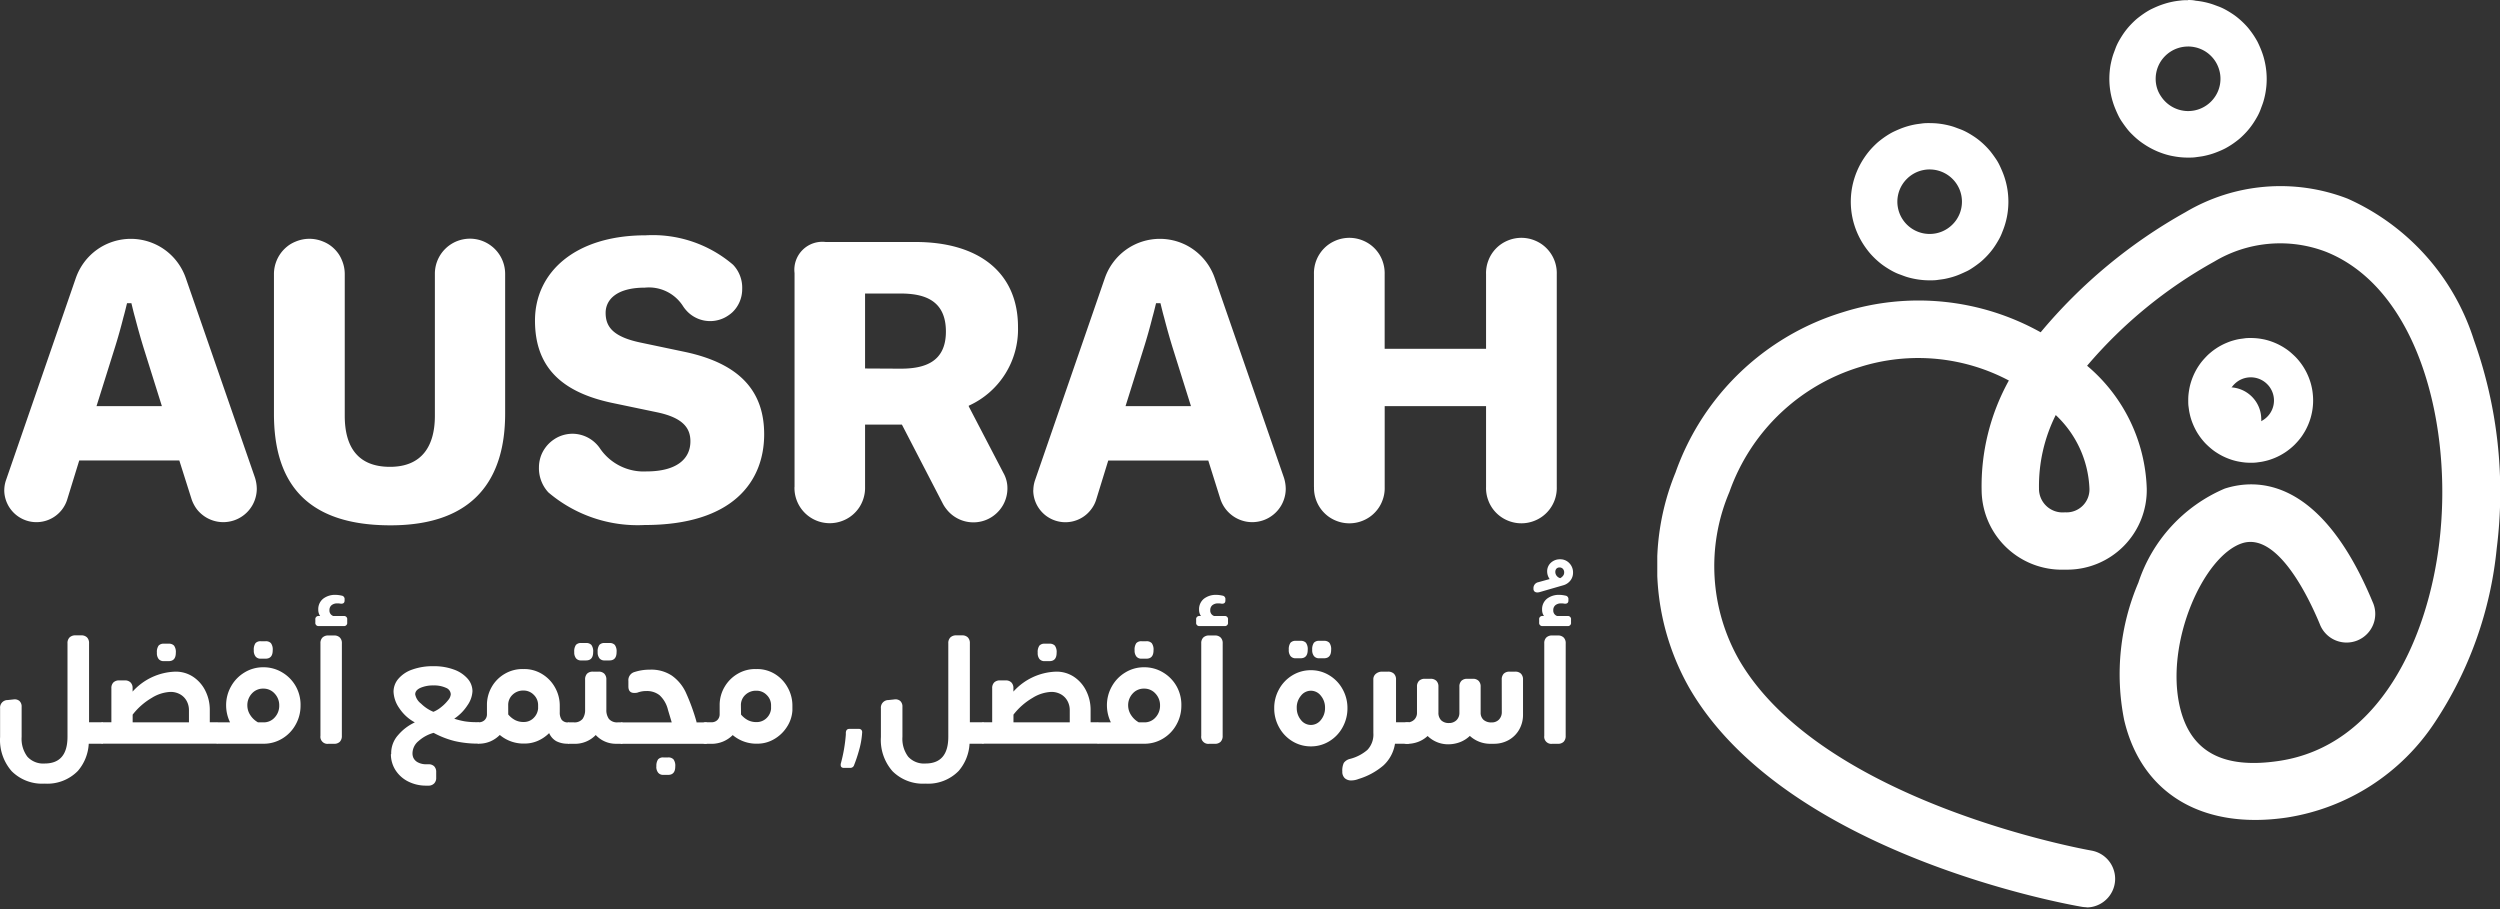 <svg xmlns="http://www.w3.org/2000/svg" xmlns:xlink="http://www.w3.org/1999/xlink" width="79.413" height="28.884" viewBox="0 0 79.413 28.884">
  <rect x="0" y="0" width="79.413" height="28.884" fill="#333333" stroke="none"/>
  <defs>
    <clipPath id="clip-path">
      <path id="Path_378" data-name="Path 378" d="M547.742,96h26.769v23.069H547.742Zm0,0" transform="translate(-547.742 -96)" fill="#fff"/>
    </clipPath>
    <clipPath id="clip-path-2">
      <path id="Path_381" data-name="Path 381" d="M692,37.523h5.071v5.019H692Zm0,0" transform="translate(-692 -37.523)" fill="#fff"/>
    </clipPath>
  </defs>
  <g id="أُسرة_أفضل_مجتمع_أفضل" data-name="أُسرة أفضل, مجتمع أفضل" transform="translate(-18.317 -37.523)">
    <g id="Group_23" data-name="Group 23" transform="translate(70.961 43.338)" clip-path="url(#clip-path)">
      <path id="Path_377" data-name="Path 377" d="M561.416,119.85a.923.923,0,0,1-.153-.013c-.381-.064-9.357-1.642-12.447-6.915a7.833,7.833,0,0,1-.46-6.88,8.2,8.2,0,0,1,.369-.879,8.179,8.179,0,0,1,1.681-2.3,8.18,8.18,0,0,1,2.37-1.583,8.138,8.138,0,0,1,.9-.332,7.963,7.963,0,0,1,6.279.639,16.4,16.4,0,0,1,4.6-3.815,5.913,5.913,0,0,1,5.15-.43,7.355,7.355,0,0,1,4.015,4.5,14.316,14.316,0,0,1,.723,6.6,12.153,12.153,0,0,1-1.961,5.526A6.9,6.9,0,0,1,567.782,117c-2.694.4-4.629-.765-5.175-3.1a7.419,7.419,0,0,1,.453-4.364,4.916,4.916,0,0,1,2.74-2.983c1.055-.34,3.07-.324,4.7,3.6a.906.906,0,0,1,.07.535.893.893,0,0,1-.049.176.9.9,0,0,1-.083.162.908.908,0,0,1-.254.26.935.935,0,0,1-.161.087.917.917,0,0,1-.357.07.921.921,0,0,1-.355-.075.92.92,0,0,1-.16-.089.9.9,0,0,1-.138-.119.9.9,0,0,1-.193-.308c-.371-.89-1.354-2.921-2.464-2.564-1.227.4-2.457,3.152-1.979,5.2.331,1.415,1.356,1.981,3.135,1.717,3.221-.471,4.751-3.911,5.11-6.973.434-3.684-.666-8.024-3.6-9.2a4.07,4.07,0,0,0-3.55.308,14.6,14.6,0,0,0-4.042,3.31,5.319,5.319,0,0,1,1.895,3.9,2.529,2.529,0,0,1-2.568,2.577h-.048a2.546,2.546,0,0,1-2.629-2.508,6.923,6.923,0,0,1,.865-3.5,6.159,6.159,0,0,0-4.736-.428,6.442,6.442,0,0,0-.7.259,6.352,6.352,0,0,0-2.789,2.378,6.361,6.361,0,0,0-.652,1.332,6.017,6.017,0,0,0,.315,5.347c2.657,4.539,11.1,6.029,11.181,6.043a.924.924,0,0,1,.163.044.884.884,0,0,1,.152.073.865.865,0,0,1,.136.1.886.886,0,0,1,.115.123.9.9,0,0,1,.153.3.847.847,0,0,1,.033.165.9.9,0,0,1-.028.334.9.9,0,0,1-.06.158.93.93,0,0,1-.088.144.916.916,0,0,1-.113.125.9.9,0,0,1-.285.178.906.906,0,0,1-.162.047.943.943,0,0,1-.168.016Zm-.982-15.634a5.037,5.037,0,0,0-.532,2.331.75.75,0,0,0,.825.759.728.728,0,0,0,.777-.767A3.384,3.384,0,0,0,560.435,104.217Zm0,0" transform="translate(-547.777 -96.847)" fill="#fff"/>
    </g>
    <path id="Path_379" data-name="Path 379" d="M719.332,145.5c-.065,0-.13,0-.194.01s-.129.016-.193.028-.127.029-.189.047-.124.041-.183.066a1.926,1.926,0,0,0-.176.083,1.858,1.858,0,0,0-.167.1c-.054.036-.106.075-.156.116s-.1.085-.144.131-.089.094-.131.144a1.888,1.888,0,0,0-.116.156,1.948,1.948,0,0,0-.1.167q-.046.086-.083.176c-.025.06-.047.121-.066.183s-.035.125-.047.188-.022.128-.029.192-.009.129-.009.194,0,.13.009.194.016.129.029.192.028.127.047.189a1.934,1.934,0,0,0,.066.183q.038.09.083.176t.1.167a1.857,1.857,0,0,0,.116.156c.041.05.085.1.131.144s.094.089.144.13.1.08.156.116.109.069.167.1a1.888,1.888,0,0,0,.176.083c.06.025.121.047.183.066s.125.035.189.047.128.022.193.029.129.009.194.009.13,0,.195-.009.129-.016.193-.029.127-.028.189-.047.123-.041.183-.066a1.892,1.892,0,0,0,.176-.083q.086-.046.167-.1c.054-.036.106-.075.156-.116s.1-.085.144-.13.09-.094.131-.144.08-.1.116-.156.07-.109.1-.167a2.02,2.02,0,0,0,.149-.359c.019-.062.034-.125.047-.189a1.953,1.953,0,0,0,.028-.581,1.9,1.9,0,0,0-.028-.192c-.013-.064-.028-.127-.047-.188s-.041-.123-.066-.183-.052-.118-.083-.176-.064-.113-.1-.167-.075-.106-.116-.156-.085-.1-.131-.144-.094-.089-.144-.131-.1-.08-.156-.116a1.891,1.891,0,0,0-.167-.1,1.931,1.931,0,0,0-.176-.083c-.06-.025-.121-.047-.183-.066s-.125-.035-.189-.047-.128-.022-.193-.028S719.4,145.5,719.332,145.5Zm0,2.717a.75.75,0,0,1-.144-.014.789.789,0,0,1-.138-.042.758.758,0,0,1-.127-.068.745.745,0,0,1-.2-.2.722.722,0,0,1-.068-.127.709.709,0,0,1-.042-.138.735.735,0,0,1,.042-.425.708.708,0,0,1,.068-.127.72.72,0,0,1,.092-.111.746.746,0,0,1,.111-.092.755.755,0,0,1,.127-.068.718.718,0,0,1,.138-.042.744.744,0,0,1,.288,0,.712.712,0,0,1,.138.042.734.734,0,0,1,.239.16.727.727,0,0,1,.092.111.759.759,0,0,1,.068.127.73.73,0,0,1,.042.138.722.722,0,0,1,0,.287.725.725,0,0,1-.042.138.774.774,0,0,1-.068.127.748.748,0,0,1-.092.111.731.731,0,0,1-.112.092.744.744,0,0,1-.127.068.782.782,0,0,1-.138.042A.753.753,0,0,1,719.332,148.217Zm0,0" transform="translate(-629.522 -97.24)" fill="#fff"/>
    <g id="Group_24" data-name="Group 24" transform="translate(85.305 37.523)" clip-path="url(#clip-path-2)">
      <path id="Path_380" data-name="Path 380" d="M694.669,39a1.02,1.02,0,0,1,.2.02.978.978,0,0,1,.193.058,1.007,1.007,0,0,1,.333.222.982.982,0,0,1,.128.155,1.007,1.007,0,0,1,.095.178,1.017,1.017,0,0,1,.059.592,1.043,1.043,0,0,1-.058.192,1.025,1.025,0,0,1-.095.177,1.028,1.028,0,0,1-.653.437,1.079,1.079,0,0,1-.2.02,1.025,1.025,0,0,1-.2-.02,1,1,0,0,1-.192-.058,1.034,1.034,0,0,1-.178-.095,1.025,1.025,0,0,1-.284-.282,1.026,1.026,0,0,1-.1-.177,1.054,1.054,0,0,1-.059-.192,1.028,1.028,0,0,1,0-.4,1.027,1.027,0,0,1,.153-.37,1.027,1.027,0,0,1,.128-.155,1.042,1.042,0,0,1,.156-.128,1.027,1.027,0,0,1,.571-.173m0-1.472c-.082,0-.164,0-.245.012a2.435,2.435,0,0,0-.243.036,2.4,2.4,0,0,0-.238.06c-.078.024-.155.051-.231.082s-.15.066-.222.1a2.394,2.394,0,0,0-.21.126c-.068.046-.134.094-.2.146s-.124.107-.182.165-.113.118-.165.182-.1.129-.146.2-.087.138-.126.21-.073.146-.1.222-.059.153-.083.231-.043.158-.06.238-.028.161-.036.243a2.487,2.487,0,0,0,0,.49q.012.122.036.242c.016.08.036.16.06.238a2.385,2.385,0,0,0,.083.231q.047.114.1.222t.126.21q.068.1.146.2t.165.182q.087.087.182.165c.063.052.129.1.2.146a2.528,2.528,0,0,0,.432.231c.076.031.153.059.231.083s.158.044.238.059.161.028.243.036.163.012.245.012.163,0,.245-.012.162-.02.243-.036.16-.036.238-.059a2.408,2.408,0,0,0,.231-.083,2.36,2.36,0,0,0,.222-.1q.108-.058.211-.126c.068-.045.134-.094.2-.146s.124-.107.182-.165.113-.118.165-.182.1-.129.146-.2.087-.138.126-.21.073-.146.1-.222.059-.152.083-.231.043-.158.059-.238.028-.161.036-.242a2.487,2.487,0,0,0,0-.49q-.012-.122-.036-.243t-.059-.238q-.036-.117-.083-.231t-.1-.222c-.039-.072-.081-.142-.126-.21s-.094-.134-.146-.2-.107-.124-.165-.182-.119-.113-.182-.165-.129-.1-.2-.146-.138-.087-.211-.126-.146-.073-.222-.1-.153-.059-.231-.082a2.368,2.368,0,0,0-.238-.06,2.438,2.438,0,0,0-.243-.036C694.833,37.527,694.751,37.523,694.669,37.523Zm0,0" transform="translate(-692.151 -37.523)" fill="#fff"/>
    </g>
    <path id="Path_382" data-name="Path 382" d="M612.091,78.32a1.05,1.05,0,0,1,.2.019,1.046,1.046,0,0,1,.37.153,1.03,1.03,0,0,1,.284.283,1.055,1.055,0,0,1,.095.177,1.034,1.034,0,0,1,.058.192,1.019,1.019,0,0,1,0,.4,1.033,1.033,0,0,1-.058.192,1.058,1.058,0,0,1-.095.177,1.009,1.009,0,0,1-.128.155,1.027,1.027,0,0,1-.333.223,1.036,1.036,0,0,1-.192.058,1.039,1.039,0,0,1-.4,0,1.025,1.025,0,0,1-.37-.153,1.057,1.057,0,0,1-.156-.128,1.01,1.01,0,0,1-.127-.155,1.013,1.013,0,0,1-.153-.369,1.013,1.013,0,0,1,0-.4,1.039,1.039,0,0,1,.058-.192,1.034,1.034,0,0,1,.223-.332,1.035,1.035,0,0,1,.156-.128,1.02,1.02,0,0,1,.37-.153,1.019,1.019,0,0,1,.2-.02m0-1.472c-.082,0-.163,0-.245.012s-.162.02-.243.036-.16.036-.238.059a2.451,2.451,0,0,0-.231.083q-.114.047-.222.1c-.072.038-.142.08-.211.126s-.134.094-.2.146-.124.107-.182.165-.113.118-.165.182-.1.129-.147.2a2.419,2.419,0,0,0-.126.21,2.446,2.446,0,0,0-.105.222q-.047.113-.083.231t-.06.238q-.024.121-.036.243a2.484,2.484,0,0,0,0,.489q.012.122.036.243t.06.238q.036.118.083.231a2.55,2.55,0,0,0,.231.432c.046.068.094.134.147.2s.107.124.165.182.119.113.182.165.129.1.2.146.138.087.211.126.146.073.222.1.153.059.231.083.158.043.238.059.161.028.243.036.163.012.245.012.164,0,.245-.012.163-.02.243-.036.16-.036.238-.059.155-.051.231-.083.149-.066.222-.1.143-.08.211-.126.134-.094.2-.146.124-.107.182-.165a2.437,2.437,0,0,0,.165-.182q.078-.095.146-.2t.126-.21q.058-.108.1-.222a2.387,2.387,0,0,0,.083-.231q.036-.118.06-.238a2.5,2.5,0,0,0,0-.975q-.024-.12-.06-.238a2.385,2.385,0,0,0-.083-.231q-.047-.114-.1-.222t-.126-.21q-.068-.1-.146-.2a2.442,2.442,0,0,0-.165-.182q-.087-.087-.182-.165c-.063-.052-.129-.1-.2-.146s-.138-.087-.211-.126-.146-.073-.222-.1-.153-.059-.231-.083-.158-.043-.238-.059-.162-.028-.243-.036S612.173,76.848,612.091,76.848Zm0,0" transform="translate(-532.479 -35.414)" fill="#fff"/>
    <path id="Path_383" data-name="Path 383" d="M722.287,162.245a1.027,1.027,0,0,1-.019.2,1.014,1.014,0,0,1-.058.19,1.02,1.02,0,0,1-.22.329,1.019,1.019,0,0,1-.154.126,1.035,1.035,0,0,1-.176.094,1.019,1.019,0,0,1-.191.057,1.017,1.017,0,0,1-.4,0,1.025,1.025,0,0,1-.191-.057,1.041,1.041,0,0,1-.176-.094,1.019,1.019,0,0,1-.154-.126.994.994,0,0,1-.126-.154,1.031,1.031,0,0,1-.094-.175,1.013,1.013,0,0,1-.058-.19,1.009,1.009,0,0,1,.152-.762,1.01,1.01,0,0,1,.28-.28,1.015,1.015,0,0,1,.366-.152,1.017,1.017,0,0,1,.4,0,1.012,1.012,0,0,1,.366.152,1.02,1.02,0,0,1,.374.455,1.01,1.01,0,0,1,.077.388Zm0,0" transform="translate(-632.139 -111.406)" fill="#fff"/>
    <path id="Path_384" data-name="Path 384" d="M19.684,121.805a.993.993,0,0,1,.058-.329l2.217-6.418a1.872,1.872,0,0,1,.115-.261,1.9,1.9,0,0,1,.153-.24,1.831,1.831,0,0,1,.188-.214,1.856,1.856,0,0,1,.463-.329,1.9,1.9,0,0,1,.264-.107,1.884,1.884,0,0,1,.277-.065,1.833,1.833,0,0,1,.568,0,1.884,1.884,0,0,1,.277.065,1.91,1.91,0,0,1,.264.107,1.835,1.835,0,0,1,.651.543,1.855,1.855,0,0,1,.153.24,1.829,1.829,0,0,1,.115.261l2.2,6.347a1.222,1.222,0,0,1,.058.35,1.04,1.04,0,0,1-.017.187,1.073,1.073,0,0,1-.049.181,1.043,1.043,0,0,1-.08.17,1.08,1.08,0,0,1-.109.153,1.059,1.059,0,0,1-.289.237,1.054,1.054,0,0,1-.171.077,1.074,1.074,0,0,1-.369.059,1.057,1.057,0,0,1-.367-.073,1.044,1.044,0,0,1-.168-.083,1.092,1.092,0,0,1-.151-.112,1.044,1.044,0,0,1-.129-.136,1.105,1.105,0,0,1-.1-.157,1.087,1.087,0,0,1-.074-.173l-.388-1.225H22.065l-.385,1.249a1,1,0,0,1-.07.166,1,1,0,0,1-.221.283,1,1,0,0,1-.144.108,1.035,1.035,0,0,1-.161.081,1.022,1.022,0,0,1-.532.061,1.007,1.007,0,0,1-.175-.043,1.029,1.029,0,0,1-.165-.073,1.014,1.014,0,0,1-.279-.226,1.024,1.024,0,0,1-.106-.146,1.054,1.054,0,0,1-.078-.162,1.013,1.013,0,0,1-.049-.174,1.031,1.031,0,0,1-.017-.179Zm5.006-2.672-.56-1.785c-.117-.373-.219-.747-.292-1.027-.047-.164-.081-.315-.116-.456h-.139c-.035.141-.07.292-.117.456-.07.28-.174.659-.292,1.027l-.56,1.785Zm0,0" transform="translate(-1.231 -68.71)" fill="#fff"/>
    <path id="Path_385" data-name="Path 385" d="M105.828,119.368v-4.434a1.124,1.124,0,0,1,.33-.8,1.161,1.161,0,0,1,.171-.14,1.129,1.129,0,0,1,.195-.1,1.148,1.148,0,0,1,.211-.064,1.129,1.129,0,0,1,.65.064,1.11,1.11,0,0,1,.195.1,1.113,1.113,0,0,1,.311.31,1.088,1.088,0,0,1,.1.195,1.113,1.113,0,0,1,.086.431v4.5c0,.98.408,1.622,1.436,1.622s1.427-.677,1.427-1.622v-4.511a1.1,1.1,0,0,1,.021-.217,1.114,1.114,0,0,1,.876-.876,1.119,1.119,0,0,1,.435,0,1.113,1.113,0,0,1,.4.166,1.114,1.114,0,0,1,.5.926v4.445c0,2.031-.945,3.547-3.641,3.547C106.738,122.91,105.828,121.434,105.828,119.368Zm0,0" transform="translate(-78.809 -68.7)" fill="#fff"/>
    <path id="Path_386" data-name="Path 386" d="M189.588,120.862a1.129,1.129,0,0,1-.3-.8,1.034,1.034,0,0,1,.021-.207,1.053,1.053,0,0,1,.061-.2,1.028,1.028,0,0,1,.1-.183,1.039,1.039,0,0,1,.132-.16,1.071,1.071,0,0,1,.161-.132,1.054,1.054,0,0,1,.183-.1,1.077,1.077,0,0,1,.2-.061,1.092,1.092,0,0,1,.207-.021,1.059,1.059,0,0,1,.261.034,1.061,1.061,0,0,1,.458.252,1.066,1.066,0,0,1,.168.2,1.678,1.678,0,0,0,1.459.711c.968,0,1.4-.4,1.4-.957,0-.408-.219-.746-1.062-.922l-1.436-.3c-1.634-.35-2.439-1.167-2.439-2.614,0-1.529,1.272-2.707,3.513-2.707a3.925,3.925,0,0,1,2.777.933,1.036,1.036,0,0,1,.224.355,1.052,1.052,0,0,1,.068.414,1.02,1.02,0,0,1-.012.164,1.013,1.013,0,0,1-.188.452,1.01,1.01,0,0,1-.109.124.979.979,0,0,1-.127.1,1.006,1.006,0,0,1-.142.083,1.032,1.032,0,0,1-.315.092,1.013,1.013,0,0,1-.165.007,1.072,1.072,0,0,1-.164-.02,1.039,1.039,0,0,1-.158-.046,1.072,1.072,0,0,1-.149-.071,1,1,0,0,1-.253-.209,1.016,1.016,0,0,1-.1-.132,1.284,1.284,0,0,0-1.208-.584c-.922,0-1.248.4-1.248.8,0,.431.219.758,1.109.945l1.427.3c1.785.385,2.5,1.295,2.5,2.613,0,1.494-.988,2.882-3.793,2.882A4.377,4.377,0,0,1,189.588,120.862Zm0,0" transform="translate(-153.851 -67.697)" fill="#fff"/>
    <path id="Path_387" data-name="Path 387" d="M272.128,122.605v-6.793a.888.888,0,0,1,.988-.988h2.854c2.008,0,3.256.968,3.256,2.7a2.661,2.661,0,0,1-1.564,2.5v.023l1.1,2.112a.982.982,0,0,1,.128.5,1.08,1.08,0,0,1-.062.351,1.085,1.085,0,0,1-.073.163,1.088,1.088,0,0,1-.223.279,1.073,1.073,0,0,1-.3.192,1.087,1.087,0,0,1-.17.056,1.084,1.084,0,0,1-.533-.007,1.083,1.083,0,0,1-.584-.393,1.056,1.056,0,0,1-.1-.152l-1.307-2.524h-1.17V122.6a1.127,1.127,0,0,1-.075.44,1.142,1.142,0,0,1-.1.2,1.123,1.123,0,0,1-.31.32,1.1,1.1,0,0,1-.2.108,1.116,1.116,0,0,1-.214.066,1.113,1.113,0,0,1-.446,0,1.109,1.109,0,0,1-.214-.066,1.12,1.12,0,0,1-.608-.627,1.107,1.107,0,0,1-.075-.44Zm3.372-3.757c.759,0,1.436-.21,1.436-1.179,0-.988-.677-1.208-1.436-1.208h-1.132v2.381Zm0,0" transform="translate(-228.572 -69.614)" fill="#fff"/>
    <path id="Path_388" data-name="Path 388" d="M348.407,121.805a1,1,0,0,1,.058-.329l2.217-6.418a1.883,1.883,0,0,1,.115-.261,1.86,1.86,0,0,1,.154-.24,1.822,1.822,0,0,1,.188-.214,1.856,1.856,0,0,1,.463-.329,1.839,1.839,0,0,1,.541-.172,1.833,1.833,0,0,1,.568,0,1.888,1.888,0,0,1,.277.065,1.915,1.915,0,0,1,.264.107,1.855,1.855,0,0,1,.8.783,1.84,1.84,0,0,1,.115.261l2.2,6.347a1.222,1.222,0,0,1,.058.35,1.061,1.061,0,0,1-.066.368,1.045,1.045,0,0,1-.08.17,1.088,1.088,0,0,1-.109.153,1.1,1.1,0,0,1-.134.131,1.089,1.089,0,0,1-.155.106,1.053,1.053,0,0,1-.171.077,1.074,1.074,0,0,1-.369.059,1.071,1.071,0,0,1-.187-.02,1.089,1.089,0,0,1-.18-.053,1.058,1.058,0,0,1-.168-.083,1.093,1.093,0,0,1-.151-.112,1.043,1.043,0,0,1-.129-.136,1.066,1.066,0,0,1-.177-.329l-.385-1.225h-3.177l-.385,1.249a1,1,0,0,1-.07.166,1.032,1.032,0,0,1-.1.152,1.046,1.046,0,0,1-.123.132,1.007,1.007,0,0,1-.144.108,1.022,1.022,0,0,1-.692.142,1.026,1.026,0,0,1-.34-.115,1.051,1.051,0,0,1-.15-.1,1.07,1.07,0,0,1-.129-.125,1.024,1.024,0,0,1-.106-.146,1.024,1.024,0,0,1-.127-.336,1.036,1.036,0,0,1-.017-.179Zm5.007-2.672-.56-1.785c-.117-.373-.22-.747-.292-1.027-.047-.164-.081-.315-.117-.456h-.14c-.035.141-.07.292-.117.456-.07.28-.174.659-.292,1.027l-.56,1.785Zm0,0" transform="translate(-297.266 -68.71)" fill="#fff"/>
    <path id="Path_389" data-name="Path 389" d="M438.065,121.413v-6.757a1.107,1.107,0,0,1,.016-.224,1.112,1.112,0,0,1,.161-.416,1.154,1.154,0,0,1,.139-.176,1.125,1.125,0,0,1,.171-.144,1.149,1.149,0,0,1,.2-.108,1.115,1.115,0,0,1,.214-.066,1.127,1.127,0,0,1,.66.066,1.142,1.142,0,0,1,.2.108,1.122,1.122,0,0,1,.171.144,1.154,1.154,0,0,1,.139.176,1.127,1.127,0,0,1,.1.2,1.16,1.16,0,0,1,.059.216,1.129,1.129,0,0,1,.016.224v2.369h3.221v-2.369a1.106,1.106,0,0,1,.075-.44,1.065,1.065,0,0,1,.1-.2,1.107,1.107,0,0,1,.139-.176,1.085,1.085,0,0,1,.171-.144,1.135,1.135,0,0,1,.2-.108,1.125,1.125,0,0,1,.874,0,1.132,1.132,0,0,1,.2.108,1.123,1.123,0,0,1,.412.52,1.123,1.123,0,0,1,.075.44v6.756a1.122,1.122,0,0,1-.075.439,1.12,1.12,0,0,1-.412.52,1.1,1.1,0,0,1-.2.108,1.119,1.119,0,0,1-.874,0,1.108,1.108,0,0,1-.2-.108,1.118,1.118,0,0,1-.31-.32,1.07,1.07,0,0,1-.1-.2,1.1,1.1,0,0,1-.075-.439v-2.566h-3.22v2.567a1.125,1.125,0,0,1-.015.223,1.113,1.113,0,0,1-.06.216,1.086,1.086,0,0,1-.1.2,1.108,1.108,0,0,1-.139.175,1.093,1.093,0,0,1-.171.145,1.141,1.141,0,0,1-.2.108,1.115,1.115,0,0,1-.214.066,1.117,1.117,0,0,1-.446,0,1.123,1.123,0,0,1-.214-.066,1.158,1.158,0,0,1-.2-.108,1.125,1.125,0,0,1-.171-.145,1.116,1.116,0,0,1-.24-.376,1.125,1.125,0,0,1-.075-.439Zm0,0" transform="translate(-378.01 -68.422)" fill="#fff"/>
    <g id="Group_27" data-name="Group 27" transform="translate(18.317 57.706)">
      <g id="Group_26" data-name="Group 26" transform="translate(0 0)">
        <g id="Group_25" data-name="Group 25" transform="translate(0 0)">
          <path id="Path_390" data-name="Path 390" d="M3.7-29.9a1.366,1.366,0,0,1-1.046-.393,1.5,1.5,0,0,1-.37-1.088v-.91a.24.24,0,0,1,.241-.264l.18-.019a.236.236,0,0,1,.193.048.239.239,0,0,1,.07.188v.952a.947.947,0,0,0,.183.631.68.68,0,0,0,.548.216q.725,0,.726-.847v-2.969a.25.25,0,0,1,.067-.19.26.26,0,0,1,.188-.065h.18a.25.25,0,0,1,.185.065.254.254,0,0,1,.065.19v2.506h.435v.681H5.1a1.436,1.436,0,0,1-.346.865A1.356,1.356,0,0,1,3.7-29.9Zm0,0" transform="translate(-2.281 34.609)" fill="#fff"/>
        </g>
      </g>
    </g>
    <g id="Group_30" data-name="Group 30" transform="translate(21.498 57.969)">
      <g id="Group_29" data-name="Group 29" transform="translate(0 0)">
        <g id="Group_28" data-name="Group 28" transform="translate(0 0)">
          <path id="Path_391" data-name="Path 391" d="M-.346-30.552a.25.25,0,0,1,.064-.185.256.256,0,0,1,.19-.065H.078a.247.247,0,0,1,.185.065.247.247,0,0,1,.065.185v.106A1.9,1.9,0,0,1,1.68-31.08a1,1,0,0,1,.586.174,1.137,1.137,0,0,1,.382.452,1.337,1.337,0,0,1,.132.581v.4h.25v.681H-.633l-.07-.033v-.611l.07-.037h.287ZM2.118-29.47v-.393a.606.606,0,0,0-.067-.275.532.532,0,0,0-.2-.214.606.606,0,0,0-.328-.084,1.222,1.222,0,0,0-.584.188,2.117,2.117,0,0,0-.609.534v.244ZM1.1-31.681a.356.356,0,0,1,.053-.225.211.211,0,0,1,.169-.062h.152a.22.22,0,0,1,.171.062.342.342,0,0,1,.056.225q0,.267-.227.267H1.32a.2.2,0,0,1-.165-.068A.3.3,0,0,1,1.1-31.681Zm0,0" transform="translate(0.703 31.969)" fill="#fff"/>
        </g>
      </g>
    </g>
    <g id="Group_33" data-name="Group 33" transform="translate(25.161 57.891)">
      <g id="Group_32" data-name="Group 32" transform="translate(0 0)">
        <g id="Group_31" data-name="Group 31">
          <path id="Path_392" data-name="Path 392" d="M-.7-29.526v-.611l.075-.037v0H-.24a1.235,1.235,0,0,1-.124-.536,1.211,1.211,0,0,1,.157-.606,1.189,1.189,0,0,1,.427-.441,1.124,1.124,0,0,1,.6-.165,1.139,1.139,0,0,1,.6.165,1.185,1.185,0,0,1,.43.441A1.2,1.2,0,0,1,2-30.705a1.219,1.219,0,0,1-.158.609,1.174,1.174,0,0,1-.427.441,1.134,1.134,0,0,1-.594.162H-.633ZM.31-30.705a.559.559,0,0,0,.092.3.691.691,0,0,0,.247.233H.824a.461.461,0,0,0,.356-.157.543.543,0,0,0,.143-.379.538.538,0,0,0-.146-.379.472.472,0,0,0-.362-.157.472.472,0,0,0-.362.157A.543.543,0,0,0,.31-30.705Zm.205-1.757a.356.356,0,0,1,.053-.225.211.211,0,0,1,.169-.062H.889a.22.22,0,0,1,.171.062.342.342,0,0,1,.056.225q0,.267-.227.267H.737a.2.2,0,0,1-.165-.068A.3.3,0,0,1,.515-32.463Zm0,0" transform="translate(0.703 32.75)" fill="#fff"/>
        </g>
      </g>
    </g>
    <g id="Group_36" data-name="Group 36" transform="translate(28.334 56.417)">
      <g id="Group_35" data-name="Group 35" transform="translate(0 0)">
        <g id="Group_34" data-name="Group 34" transform="translate(0 0)">
          <path id="Path_393" data-name="Path 393" d="M2.373-43.1a.259.259,0,0,1-.065.191.25.25,0,0,1-.185.064H1.948a.225.225,0,0,1-.255-.255v-2.936a.247.247,0,0,1,.065-.185.256.256,0,0,1,.19-.065h.176a.247.247,0,0,1,.185.065.247.247,0,0,1,.065.185Zm-.842-3.69a.1.1,0,0,1,.112-.115h.04a.34.34,0,0,1-.059-.194.427.427,0,0,1,.154-.354.613.613,0,0,1,.392-.123.891.891,0,0,1,.19.023.109.109,0,0,1,.1.124v.033q0,.111-.126.1a.434.434,0,0,0-.1-.009.28.28,0,0,0-.188.057.2.2,0,0,0-.067.158.181.181,0,0,0,.124.186h.325a.1.1,0,0,1,.115.115v.089a.1.1,0,0,1-.115.115H1.643a.1.1,0,0,1-.112-.115Zm0,0" transform="translate(-1.531 47.578)" fill="#fff"/>
        </g>
      </g>
    </g>
    <g id="Group_39" data-name="Group 39" transform="translate(30.734 58.682)">
      <g id="Group_38" data-name="Group 38" transform="translate(0 0)">
        <g id="Group_37" data-name="Group 37" transform="translate(0 0)">
          <path id="Path_394" data-name="Path 394" d="M3.011-23.9a.231.231,0,0,0-.152-.207.909.909,0,0,0-.4-.076,1,1,0,0,0-.41.076q-.168.076-.168.207a.482.482,0,0,0,.185.294,1.235,1.235,0,0,0,.393.261.958.958,0,0,0,.249-.151,1.265,1.265,0,0,0,.218-.218A.336.336,0,0,0,3.011-23.9ZM1.119-22a.855.855,0,0,1,.222-.609,1.557,1.557,0,0,1,.528-.4,1.379,1.379,0,0,1-.5-.461.976.976,0,0,1-.176-.514.63.63,0,0,1,.151-.407,1.012,1.012,0,0,1,.437-.294,1.927,1.927,0,0,1,.681-.109,1.809,1.809,0,0,1,.649.107,1.041,1.041,0,0,1,.435.289A.608.608,0,0,1,3.7-24a.855.855,0,0,1-.158.447,1.478,1.478,0,0,1-.421.427,2.408,2.408,0,0,0,.336.084,2.37,2.37,0,0,0,.378.026H3.9v.681a3.241,3.241,0,0,1-.766-.081,2.829,2.829,0,0,1-.668-.261,1.189,1.189,0,0,0-.477.259.512.512,0,0,0-.194.384.361.361,0,0,0,.023.138.315.315,0,0,0,.151.158.551.551,0,0,0,.266.059h.065a.248.248,0,0,1,.183.064.25.25,0,0,1,.065.185v.177a.245.245,0,0,1-.065.183A.245.245,0,0,1,2.295-21H2.23a1.245,1.245,0,0,1-.567-.129,1.017,1.017,0,0,1-.406-.36A.936.936,0,0,1,1.109-22Zm0,0" transform="translate(-1.109 24.797)" fill="#fff"/>
        </g>
      </g>
    </g>
    <g id="Group_42" data-name="Group 42" transform="translate(33.448 58.775)">
      <g id="Group_41" data-name="Group 41" transform="translate(0 0)">
        <g id="Group_40" data-name="Group 40" transform="translate(0 0)">
          <path id="Path_395" data-name="Path 395" d="M2.216-21.487a.77.77,0,0,1-.382-.082.539.539,0,0,1-.224-.255,1.167,1.167,0,0,1-.359.245,1.035,1.035,0,0,1-.418.087,1.169,1.169,0,0,1-.791-.273.965.965,0,0,1-.3.205.938.938,0,0,1-.371.073L-.7-21.52v-.611l.07-.037a.258.258,0,0,0,.191-.071.255.255,0,0,0,.073-.191v-.283a1.136,1.136,0,0,1,.152-.578A1.124,1.124,0,0,1,.2-23.707a1.111,1.111,0,0,1,.567-.152H.815a1.082,1.082,0,0,1,.564.155,1.142,1.142,0,0,1,.413.423,1.174,1.174,0,0,1,.155.6v.194a.4.4,0,0,0,.062.241.244.244,0,0,0,.207.082H2.24v.681ZM.31-22.416a.723.723,0,0,0,.216.177.579.579,0,0,0,.275.062.43.43,0,0,0,.312-.124.478.478,0,0,0,.146-.3q0-.047,0-.112a.447.447,0,0,0-.137-.326A.447.447,0,0,0,.8-23.176a.481.481,0,0,0-.354.135.441.441,0,0,0-.137.328Zm0,0" transform="translate(0.703 23.859)" fill="#fff"/>
        </g>
      </g>
    </g>
    <g id="Group_45" data-name="Group 45" transform="translate(36.32 57.947)">
      <g id="Group_44" data-name="Group 44" transform="translate(0 0)">
        <g id="Group_43" data-name="Group 43">
          <path id="Path_396" data-name="Path 396" d="M-.486-29.667A.329.329,0,0,0-.2-29.776.488.488,0,0,0-.12-30.07v-.952a.264.264,0,0,1,.062-.19.251.251,0,0,1,.188-.065H.305a.247.247,0,0,1,.185.065.257.257,0,0,1,.065.19v.952a.48.48,0,0,0,.081.294.337.337,0,0,0,.289.109h.14v.681H.833a.87.87,0,0,1-.615-.278.918.918,0,0,1-.713.278H-.633L-.7-29.02v-.611l.07-.037ZM.279-31.9a.356.356,0,0,1,.053-.225A.211.211,0,0,1,.5-32.187H.653a.22.22,0,0,1,.171.062A.342.342,0,0,1,.88-31.9q0,.267-.227.267H.5A.2.2,0,0,1,.336-31.7.3.3,0,0,1,.279-31.9Zm-.744,0a.356.356,0,0,1,.053-.225.211.211,0,0,1,.169-.062h.152a.22.22,0,0,1,.171.062.342.342,0,0,1,.056.225q0,.267-.227.267H-.243A.2.2,0,0,1-.408-31.7.3.3,0,0,1-.465-31.9Zm0,0" transform="translate(0.703 32.188)" fill="#fff"/>
        </g>
      </g>
    </g>
    <g id="Group_48" data-name="Group 48" transform="translate(37.994 58.789)">
      <g id="Group_47" data-name="Group 47" transform="translate(0 0)">
        <g id="Group_46" data-name="Group 46" transform="translate(0 0)">
          <path id="Path_397" data-name="Path 397" d="M-.7-21.393V-22l.07-.037H.958l-.12-.4a.916.916,0,0,0-.269-.466.647.647,0,0,0-.412-.131.779.779,0,0,0-.291.051.417.417,0,0,1-.1.009c-.124,0-.185-.069-.185-.208v-.171a.269.269,0,0,1,.2-.287,1.536,1.536,0,0,1,.482-.073,1.179,1.179,0,0,1,.7.19A1.355,1.355,0,0,1,1.4-23a6.455,6.455,0,0,1,.345.943l0,.019h.325v.681H-.633Zm1.171.755a.356.356,0,0,1,.053-.225.21.21,0,0,1,.169-.062H.843a.218.218,0,0,1,.171.062.341.341,0,0,1,.056.225q0,.267-.227.267H.691a.2.2,0,0,1-.165-.07A.3.3,0,0,1,.468-20.638Zm0,0" transform="translate(0.703 23.719)" fill="#fff"/>
        </g>
      </g>
    </g>
    <g id="Group_51" data-name="Group 51" transform="translate(40.63 58.775)">
      <g id="Group_50" data-name="Group 50" transform="translate(0 0)">
        <g id="Group_49" data-name="Group 49" transform="translate(0 0)">
          <path id="Path_398" data-name="Path 398" d="M-.156-22.713A1.129,1.129,0,0,1,0-23.291a1.149,1.149,0,0,1,.415-.416,1.1,1.1,0,0,1,.564-.152h.051a1.082,1.082,0,0,1,.564.155A1.142,1.142,0,0,1,2-23.281a1.175,1.175,0,0,1,.155.6c0,.056,0,.1,0,.138a1.074,1.074,0,0,1-.179.53,1.173,1.173,0,0,1-.407.384,1.037,1.037,0,0,1-.524.141,1.163,1.163,0,0,1-.786-.273.959.959,0,0,1-.306.205.962.962,0,0,1-.374.073H-.633L-.7-21.52v-.611l.07-.037H-.42a.258.258,0,0,0,.191-.071.255.255,0,0,0,.073-.191Zm.679.3a.723.723,0,0,0,.216.177.579.579,0,0,0,.275.062.442.442,0,0,0,.314-.121.468.468,0,0,0,.149-.3l0-.112a.447.447,0,0,0-.137-.326.441.441,0,0,0-.325-.137.488.488,0,0,0-.359.135.441.441,0,0,0-.137.328Zm0,0" transform="translate(0.703 23.859)" fill="#fff"/>
        </g>
      </g>
    </g>
    <g id="Group_54" data-name="Group 54" transform="translate(45.02 60.675)">
      <g id="Group_53" data-name="Group 53" transform="translate(0 0)">
        <g id="Group_52" data-name="Group 52" transform="translate(0)">
          <path id="Path_399" data-name="Path 399" d="M3.476-4.574a2.6,2.6,0,0,1-.093.5,4.512,4.512,0,0,1-.157.472A.124.124,0,0,1,3.1-3.51H2.9a.112.112,0,0,1-.079-.026A.085.085,0,0,1,2.8-3.6a.121.121,0,0,1,0-.037,4.938,4.938,0,0,0,.162-.931l0-.064c.006-.078.044-.117.115-.117H3.37a.109.109,0,0,1,.087.033.116.116,0,0,1,.023.089Zm0,0" transform="translate(-2.797 4.75)" fill="#fff"/>
        </g>
      </g>
    </g>
    <g id="Group_57" data-name="Group 57" transform="translate(46.296 57.706)">
      <g id="Group_56" data-name="Group 56" transform="translate(0 0)">
        <g id="Group_55" data-name="Group 55" transform="translate(0 0)">
          <path id="Path_400" data-name="Path 400" d="M3.7-29.9a1.366,1.366,0,0,1-1.046-.393,1.5,1.5,0,0,1-.37-1.088v-.91a.24.24,0,0,1,.241-.264l.18-.019a.236.236,0,0,1,.193.048.239.239,0,0,1,.07.188v.952a.947.947,0,0,0,.183.631.68.68,0,0,0,.548.216q.725,0,.726-.847v-2.969a.25.25,0,0,1,.067-.19.26.26,0,0,1,.188-.065h.18a.25.25,0,0,1,.185.065.254.254,0,0,1,.065.19v2.506h.435v.681H5.1a1.436,1.436,0,0,1-.346.865A1.356,1.356,0,0,1,3.7-29.9Zm0,0" transform="translate(-2.281 34.609)" fill="#fff"/>
        </g>
      </g>
    </g>
    <g id="Group_60" data-name="Group 60" transform="translate(49.477 57.969)">
      <g id="Group_59" data-name="Group 59" transform="translate(0 0)">
        <g id="Group_58" data-name="Group 58" transform="translate(0 0)">
          <path id="Path_401" data-name="Path 401" d="M-.346-30.552a.25.25,0,0,1,.064-.185.256.256,0,0,1,.19-.065H.078a.247.247,0,0,1,.185.065.247.247,0,0,1,.065.185v.106A1.9,1.9,0,0,1,1.68-31.08a1,1,0,0,1,.586.174,1.137,1.137,0,0,1,.382.452,1.337,1.337,0,0,1,.132.581v.4h.25v.681H-.633l-.07-.033v-.611l.07-.037h.287ZM2.118-29.47v-.393a.606.606,0,0,0-.067-.275.532.532,0,0,0-.2-.214.606.606,0,0,0-.328-.084,1.222,1.222,0,0,0-.584.188,2.117,2.117,0,0,0-.609.534v.244ZM1.1-31.681a.356.356,0,0,1,.053-.225.211.211,0,0,1,.169-.062h.152a.22.22,0,0,1,.171.062.342.342,0,0,1,.056.225q0,.267-.227.267H1.32a.2.2,0,0,1-.165-.068A.3.3,0,0,1,1.1-31.681Zm0,0" transform="translate(0.703 31.969)" fill="#fff"/>
        </g>
      </g>
    </g>
    <g id="Group_63" data-name="Group 63" transform="translate(53.14 57.891)">
      <g id="Group_62" data-name="Group 62" transform="translate(0 0)">
        <g id="Group_61" data-name="Group 61">
          <path id="Path_402" data-name="Path 402" d="M-.7-29.526v-.611l.075-.037v0H-.24a1.235,1.235,0,0,1-.124-.536,1.211,1.211,0,0,1,.157-.606,1.189,1.189,0,0,1,.427-.441,1.124,1.124,0,0,1,.6-.165,1.139,1.139,0,0,1,.6.165,1.185,1.185,0,0,1,.43.441A1.2,1.2,0,0,1,2-30.705a1.219,1.219,0,0,1-.158.609,1.174,1.174,0,0,1-.427.441,1.134,1.134,0,0,1-.594.162H-.633ZM.31-30.705a.559.559,0,0,0,.092.3.691.691,0,0,0,.247.233H.824a.461.461,0,0,0,.356-.157.543.543,0,0,0,.143-.379.538.538,0,0,0-.146-.379.472.472,0,0,0-.362-.157.472.472,0,0,0-.362.157A.543.543,0,0,0,.31-30.705Zm.205-1.757a.356.356,0,0,1,.053-.225.211.211,0,0,1,.169-.062H.889a.22.22,0,0,1,.171.062.342.342,0,0,1,.056.225q0,.267-.227.267H.737a.2.2,0,0,1-.165-.068A.3.3,0,0,1,.515-32.463Zm0,0" transform="translate(0.703 32.75)" fill="#fff"/>
        </g>
      </g>
    </g>
    <g id="Group_66" data-name="Group 66" transform="translate(56.313 56.417)">
      <g id="Group_65" data-name="Group 65" transform="translate(0 0)">
        <g id="Group_64" data-name="Group 64" transform="translate(0 0)">
          <path id="Path_403" data-name="Path 403" d="M2.373-43.1a.259.259,0,0,1-.065.191.25.25,0,0,1-.185.064H1.948a.225.225,0,0,1-.255-.255v-2.936a.247.247,0,0,1,.065-.185.256.256,0,0,1,.19-.065h.176a.247.247,0,0,1,.185.065.247.247,0,0,1,.065.185Zm-.842-3.69a.1.1,0,0,1,.112-.115h.04a.34.34,0,0,1-.059-.194.427.427,0,0,1,.154-.354.613.613,0,0,1,.392-.123.891.891,0,0,1,.19.023.109.109,0,0,1,.1.124v.033q0,.111-.126.1a.434.434,0,0,0-.1-.009.28.28,0,0,0-.188.057.2.2,0,0,0-.067.158.181.181,0,0,0,.124.186h.325a.1.1,0,0,1,.115.115v.089a.1.1,0,0,1-.115.115H1.643a.1.1,0,0,1-.112-.115Zm0,0" transform="translate(-1.531 47.578)" fill="#fff"/>
        </g>
      </g>
    </g>
    <g id="Group_69" data-name="Group 69" transform="translate(58.792 57.879)">
      <g id="Group_68" data-name="Group 68" transform="translate(0 0)">
        <g id="Group_67" data-name="Group 67">
          <path id="Path_404" data-name="Path 404" d="M3.072-29.522a1.12,1.12,0,0,1-.587-.162,1.178,1.178,0,0,1-.423-.443,1.229,1.229,0,0,1-.155-.607,1.215,1.215,0,0,1,.155-.606,1.172,1.172,0,0,1,.423-.44,1.119,1.119,0,0,1,.587-.162,1.107,1.107,0,0,1,.583.162,1.161,1.161,0,0,1,.423.44,1.22,1.22,0,0,1,.155.606,1.233,1.233,0,0,1-.155.607,1.166,1.166,0,0,1-.423.443A1.107,1.107,0,0,1,3.072-29.522Zm-.449-1.226a.586.586,0,0,0,.132.387.4.4,0,0,0,.317.158.4.4,0,0,0,.317-.158.588.588,0,0,0,.132-.387.583.583,0,0,0-.132-.382.4.4,0,0,0-.317-.16.4.4,0,0,0-.317.16A.581.581,0,0,0,2.622-30.748Zm.491-1.84a.356.356,0,0,1,.053-.225.211.211,0,0,1,.169-.062h.152a.22.22,0,0,1,.171.062.342.342,0,0,1,.056.225q0,.267-.227.267H3.336a.2.2,0,0,1-.165-.068A.3.3,0,0,1,3.113-32.588Zm-.744,0a.356.356,0,0,1,.053-.225.211.211,0,0,1,.169-.062h.152a.22.22,0,0,1,.171.062.342.342,0,0,1,.056.225q0,.267-.227.267H2.591a.2.2,0,0,1-.165-.068A.3.3,0,0,1,2.369-32.588Zm0,0" transform="translate(-1.906 32.875)" fill="#fff"/>
        </g>
      </g>
    </g>
    <g id="Group_72" data-name="Group 72" transform="translate(60.957 58.858)">
      <g id="Group_71" data-name="Group 71" transform="translate(0 0)">
        <g id="Group_70" data-name="Group 70" transform="translate(0 0)">
          <path id="Path_405" data-name="Path 405" d="M-2.5-22.781a.223.223,0,0,1,.081-.182.306.306,0,0,1,.205-.068h.177a.263.263,0,0,1,.191.065.248.248,0,0,1,.067.185v1.359h.407v.681h-.44a1.182,1.182,0,0,1-.371.693,2.183,2.183,0,0,1-.785.426.637.637,0,0,1-.231.047.3.3,0,0,1-.207-.071.275.275,0,0,1-.079-.214.566.566,0,0,1,.047-.272.338.338,0,0,1,.19-.126,1.352,1.352,0,0,0,.559-.287.707.707,0,0,0,.19-.536Zm0,0" transform="translate(3.484 23.031)" fill="#fff"/>
        </g>
      </g>
    </g>
    <g id="Group_75" data-name="Group 75" transform="translate(62.907 58.858)">
      <g id="Group_74" data-name="Group 74" transform="translate(0 0)">
        <g id="Group_73" data-name="Group 73" transform="translate(0 0)">
          <path id="Path_406" data-name="Path 406" d="M2.41-22.776a.26.26,0,0,1,.064-.19.252.252,0,0,1,.186-.065h.176a.25.25,0,0,1,.185.065.257.257,0,0,1,.065.19v1.106a.943.943,0,0,1-.121.479.879.879,0,0,1-.331.331.946.946,0,0,1-.479.12h-.07a.959.959,0,0,1-.688-.25.934.934,0,0,1-.317.2,1.054,1.054,0,0,1-.373.067.931.931,0,0,1-.651-.264.923.923,0,0,1-.3.186,1.019,1.019,0,0,1-.36.064H-.633l-.07-.033v-.611l.07-.037h.028a.325.325,0,0,0,.233-.085.3.3,0,0,0,.09-.228v-.823a.25.25,0,0,1,.065-.185.256.256,0,0,1,.19-.065H.144a.254.254,0,0,1,.19.065.25.25,0,0,1,.065.185v.823a.334.334,0,0,0,.087.245.34.34,0,0,0,.25.087.326.326,0,0,0,.236-.09.321.321,0,0,0,.093-.242v-.823a.253.253,0,0,1,.064-.185.25.25,0,0,1,.185-.065h.176a.247.247,0,0,1,.185.065.25.25,0,0,1,.065.185v.823a.3.3,0,0,0,.092.231.37.37,0,0,0,.255.082.31.31,0,0,0,.236-.092.335.335,0,0,0,.089-.241Zm0,0" transform="translate(0.703 23.031)" fill="#fff"/>
        </g>
      </g>
    </g>
    <g id="Group_78" data-name="Group 78" transform="translate(67.028 55.287)">
      <g id="Group_77" data-name="Group 77" transform="translate(0 0)">
        <g id="Group_76" data-name="Group 76" transform="translate(0 0)">
          <path id="Path_407" data-name="Path 407" d="M-.261-47.85a.292.292,0,0,1-.082.014.134.134,0,0,1-.093-.03.114.114,0,0,1-.033-.087v-.008a.191.191,0,0,1,.152-.2l.362-.1A.418.418,0,0,1-.034-48.5a.367.367,0,0,1,.115-.277.417.417,0,0,1,.3-.112.387.387,0,0,1,.289.123.416.416,0,0,1,.118.3.4.4,0,0,1-.079.245.43.43,0,0,1-.213.152Zm.486-.625a.207.207,0,0,0,.157.185.282.282,0,0,0,.087-.073.16.16,0,0,0,.037-.1.166.166,0,0,0-.042-.124.135.135,0,0,0-.1-.042.13.13,0,0,0-.109.044A.16.16,0,0,0,.226-48.474Zm0,0" transform="translate(0.469 48.891)" fill="#fff"/>
        </g>
      </g>
    </g>
    <g id="Group_81" data-name="Group 81" transform="translate(67.209 56.417)">
      <g id="Group_80" data-name="Group 80" transform="translate(0 0)">
        <g id="Group_79" data-name="Group 79" transform="translate(0 0)">
          <path id="Path_408" data-name="Path 408" d="M2.373-43.1a.259.259,0,0,1-.065.191.25.25,0,0,1-.185.064H1.948a.225.225,0,0,1-.255-.255v-2.936a.247.247,0,0,1,.065-.185.256.256,0,0,1,.19-.065h.176a.247.247,0,0,1,.185.065.247.247,0,0,1,.065.185Zm-.842-3.69a.1.1,0,0,1,.112-.115h.04a.34.34,0,0,1-.059-.194.427.427,0,0,1,.154-.354.613.613,0,0,1,.392-.123.891.891,0,0,1,.19.023.109.109,0,0,1,.1.124v.033q0,.111-.126.1a.434.434,0,0,0-.1-.009.28.28,0,0,0-.188.057.2.2,0,0,0-.067.158.181.181,0,0,0,.124.186h.325a.1.1,0,0,1,.115.115v.089a.1.1,0,0,1-.115.115H1.643a.1.1,0,0,1-.112-.115Zm0,0" transform="translate(-1.531 47.578)" fill="#fff"/>
        </g>
      </g>
    </g>
  </g>
</svg>
